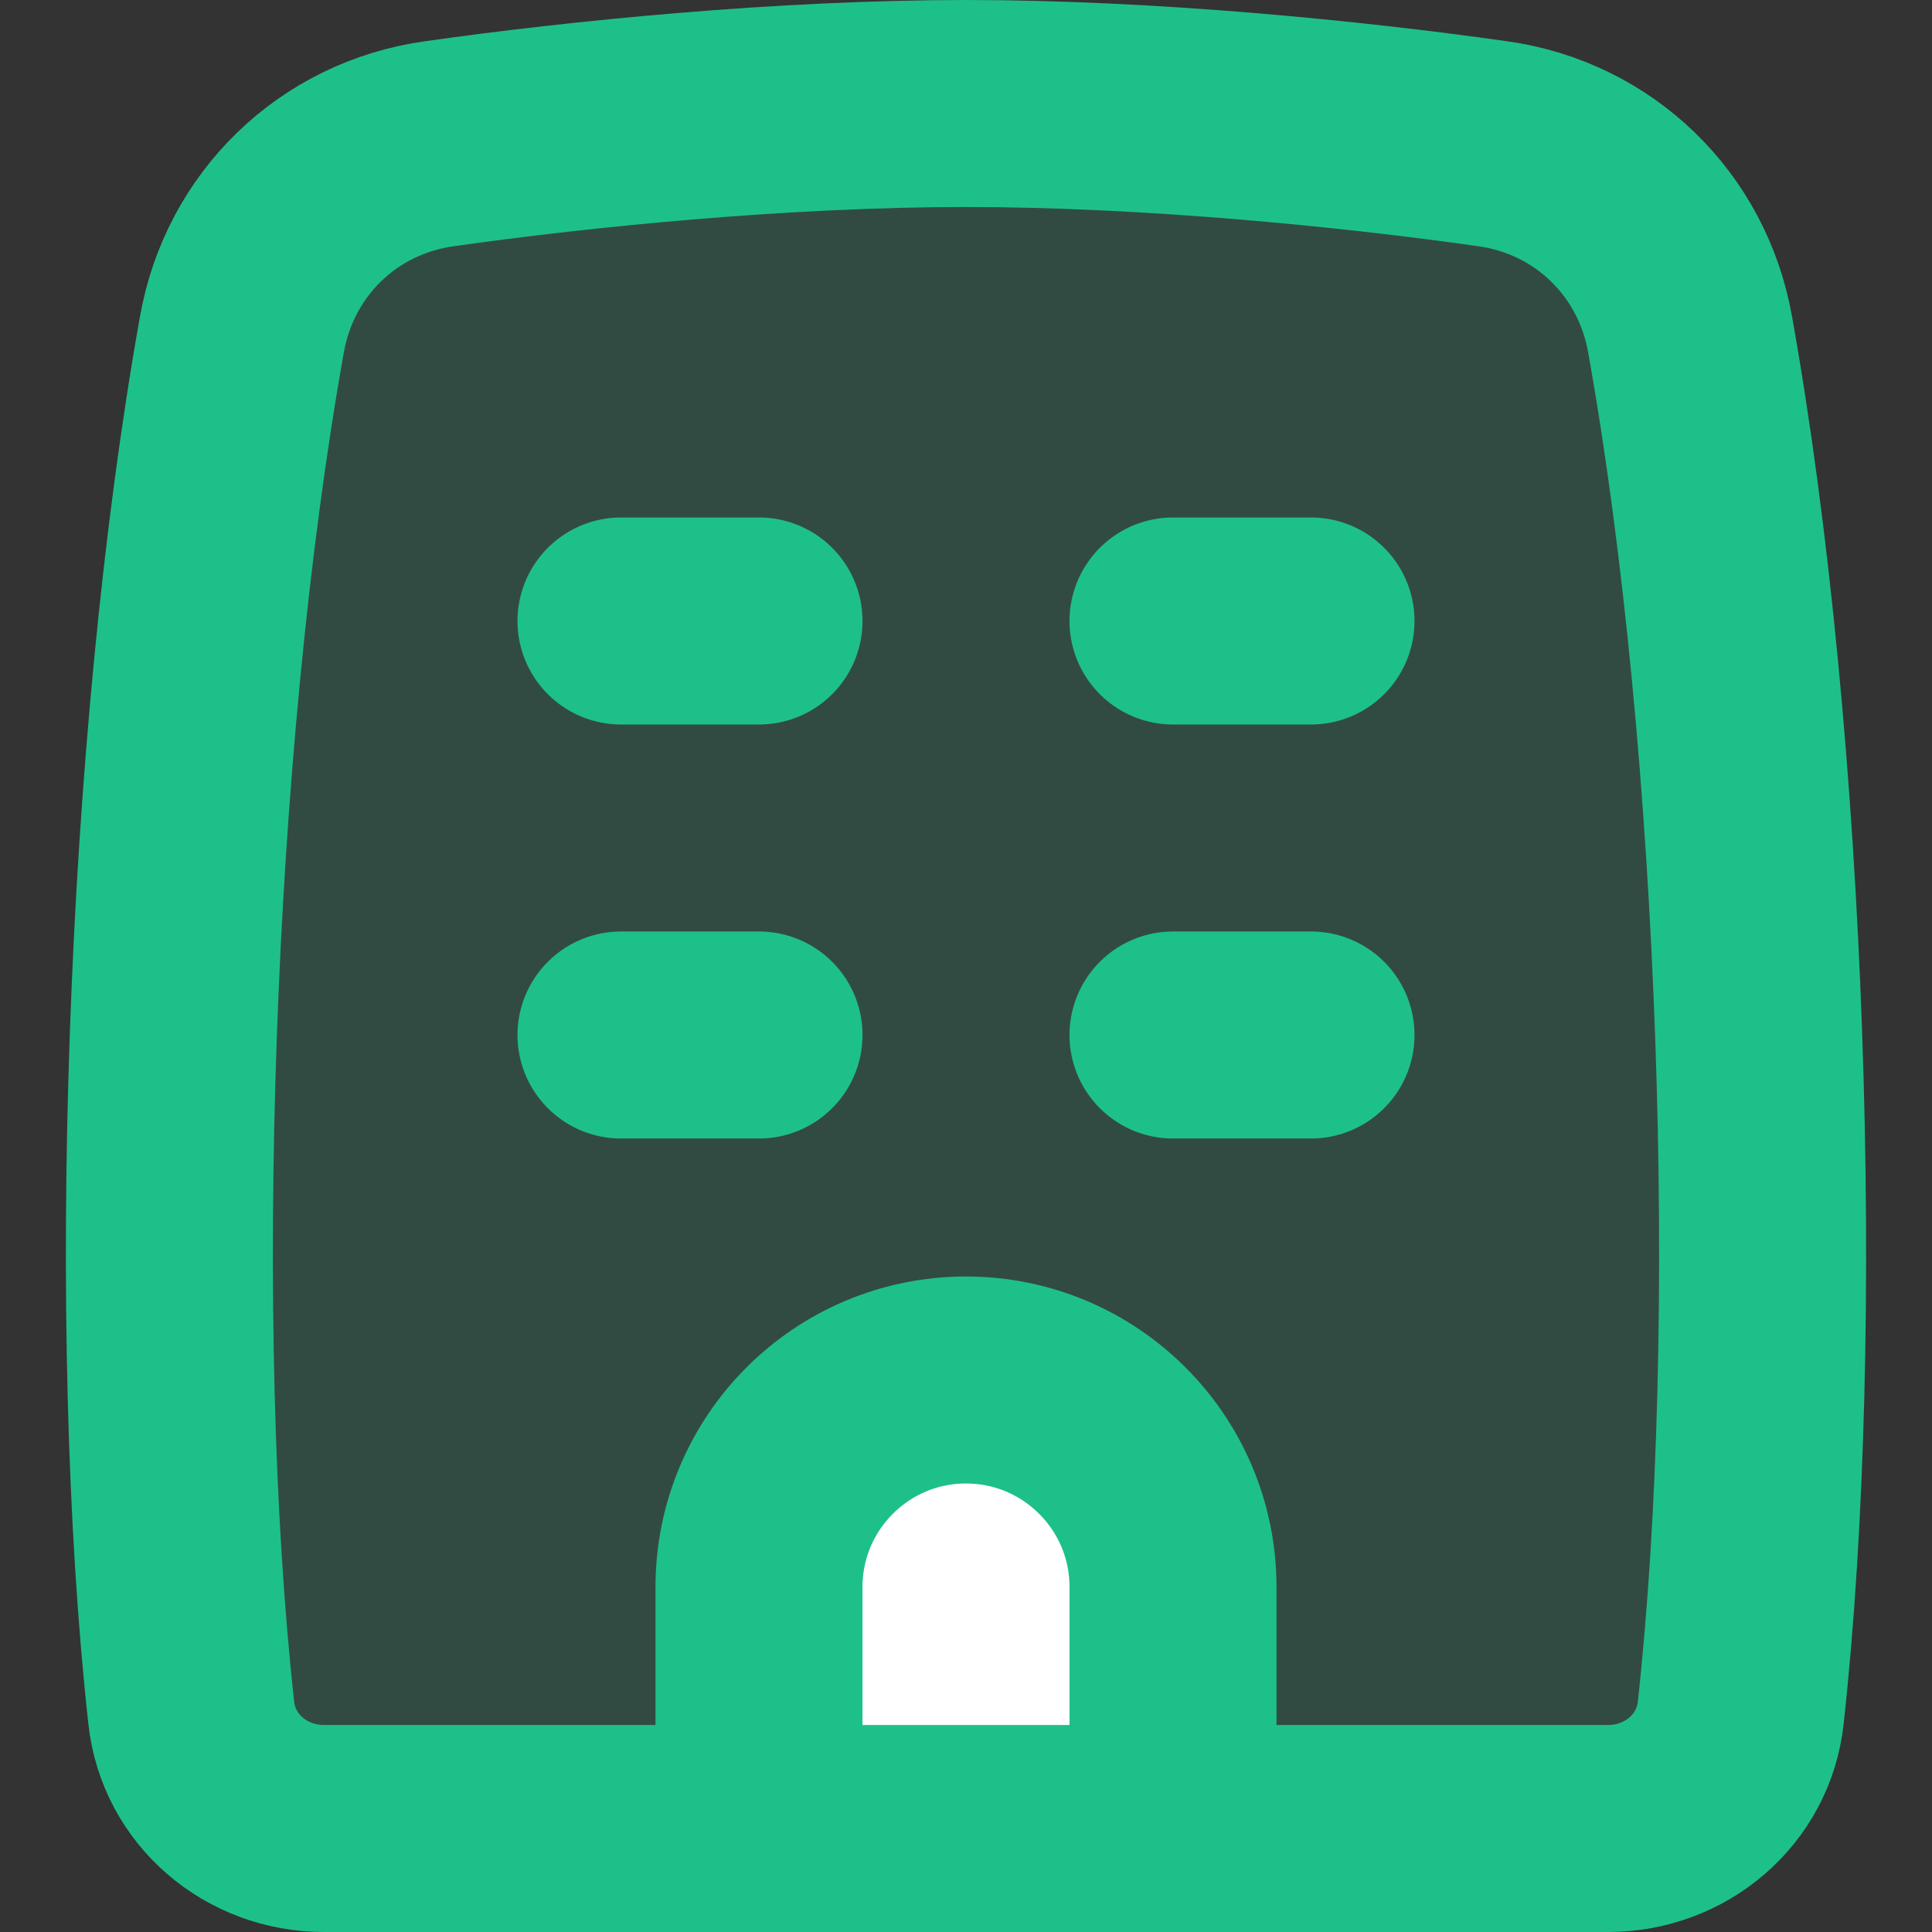<svg width="14" height="14" viewBox="0 0 14 14" fill="none" xmlns="http://www.w3.org/2000/svg">
<rect x="0" y="0" width="14" height="14" fill="#333333" stroke="none"/>
<path d="M1.753 2.423C1.221 5.4 1.082 9.654 1.386 12.412C1.439 12.898 1.858 13.25 2.347 13.25H11.653C12.142 13.25 12.561 12.898 12.614 12.412C12.918 9.654 12.779 5.4 12.247 2.423C12.118 1.696 11.55 1.145 10.819 1.042C9.784 0.895 8.319 0.75 7 0.75C5.681 0.75 4.216 0.895 3.181 1.042C2.45 1.145 1.882 1.696 1.753 2.423Z" fill="#33D69F" fill-opacity="0.15" stroke="#1EC089" stroke-width="1.5" stroke-linecap="round" stroke-linejoin="round"/>
<path d="M8.5 7.5H9.5" stroke="#1EC089" stroke-width="1.5" stroke-linecap="round" stroke-linejoin="round"/>
<path d="M5.5 11.5V13.25H8.5V11.5C8.5 10.672 7.828 10 7 10C6.172 10 5.5 10.672 5.5 11.5Z" fill="white" stroke="#1EC089" stroke-width="1.5" stroke-linecap="round" stroke-linejoin="round"/>
<path d="M4.5 4.5H5.5" stroke="#1EC089" stroke-width="1.5" stroke-linecap="round" stroke-linejoin="round"/>
<path d="M8.5 4.5H9.5" stroke="#1EC089" stroke-width="1.5" stroke-linecap="round" stroke-linejoin="round"/>
<path d="M4.5 7.5H5.5" stroke="#1EC089" stroke-width="1.5" stroke-linecap="round" stroke-linejoin="round"/>
</svg>
